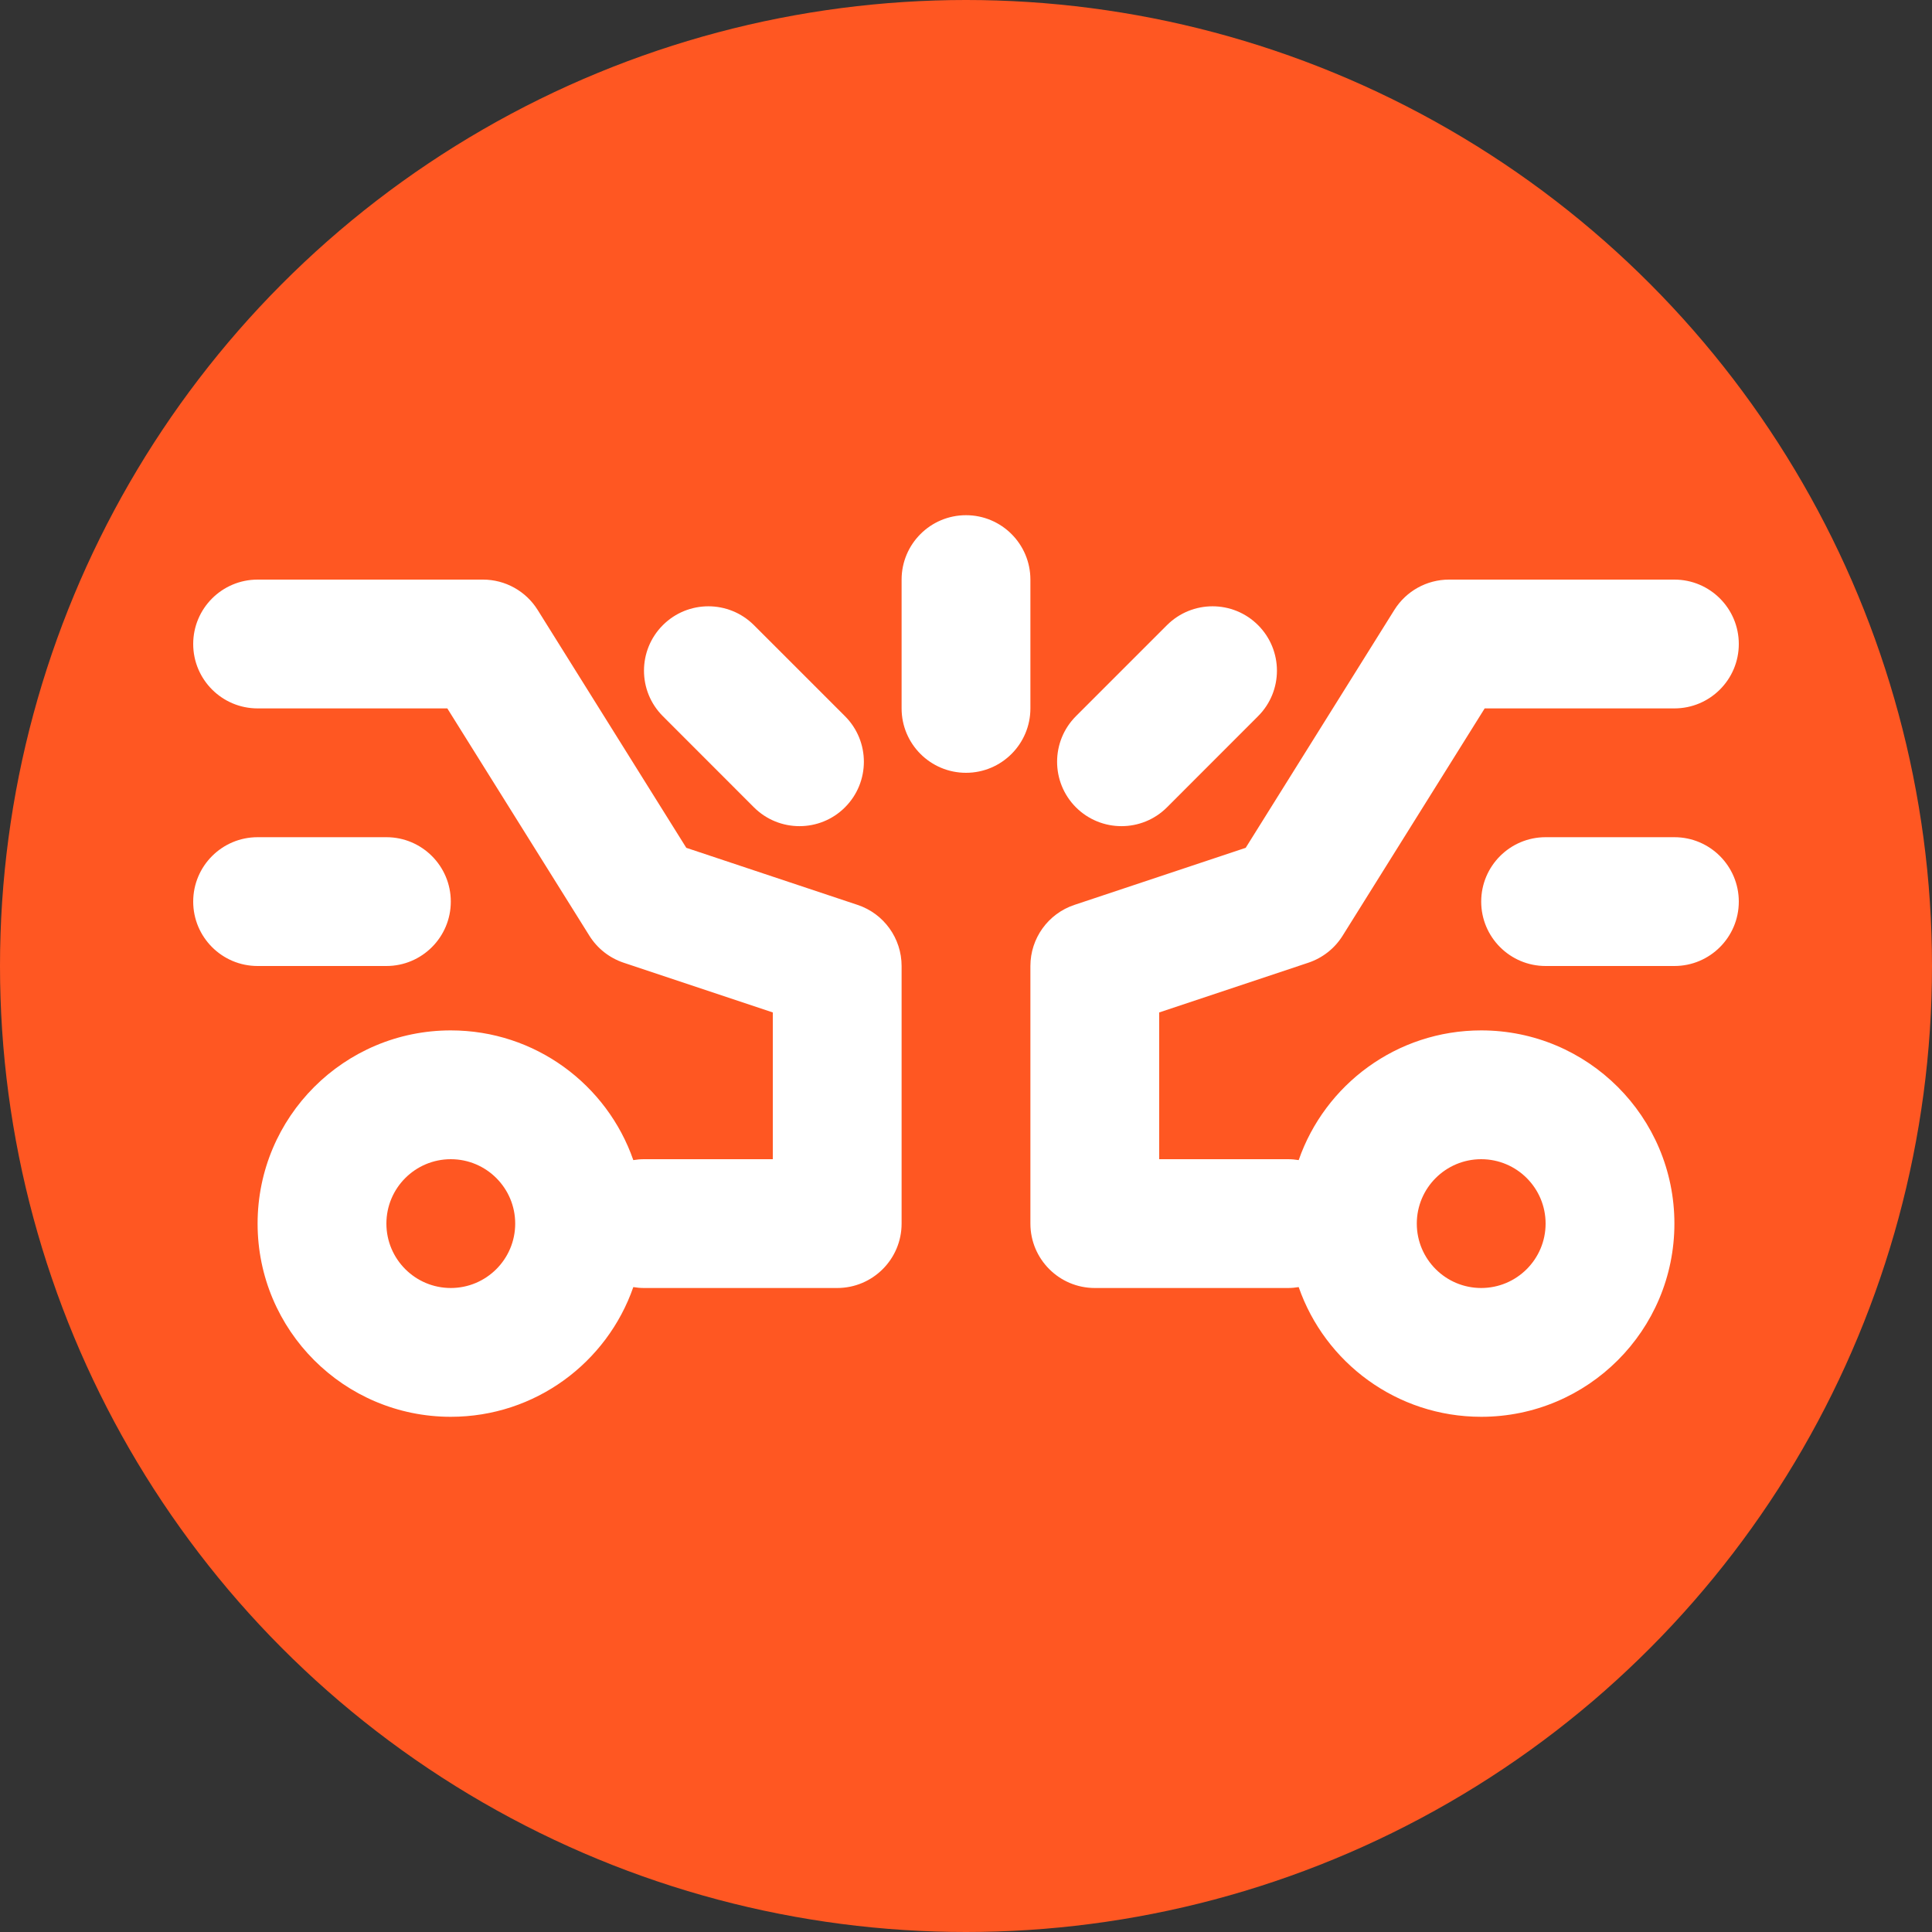 <svg width="30" height="30" viewBox="0 0 30 30" fill="none" xmlns="http://www.w3.org/2000/svg">
<rect x="0" y="0" width="30" height="30" fill="#333333" stroke="none"/>
<circle cx="15" cy="15" r="15" fill="#FF5722"/>
<path fill-rule="evenodd" clip-rule="evenodd" d="M15 8C15.552 8 16 8.448 16 9V11C16 11.552 15.552 12 15 12C14.448 12 14 11.552 14 11V9C14 8.448 14.448 8 15 8ZM3 10C3 9.448 3.448 9 4 9H7.5C7.845 9 8.165 9.178 8.348 9.47L10.657 13.165L13.316 14.051C13.725 14.187 14 14.57 14 15V19C14 19.552 13.552 20 13 20H10C9.943 20 9.888 19.995 9.834 19.986C9.426 21.159 8.311 22 7 22C5.343 22 4 20.657 4 19C4 17.343 5.343 16 7 16C8.311 16 9.426 16.841 9.834 18.014C9.888 18.005 9.943 18 10 18H12V15.721L9.684 14.949C9.463 14.875 9.275 14.727 9.152 14.53L6.946 11H4C3.448 11 3 10.552 3 10ZM21.652 9.47C21.835 9.178 22.155 9 22.5 9H26C26.552 9 27 9.448 27 10C27 10.552 26.552 11 26 11H23.054L20.848 14.53C20.725 14.727 20.537 14.875 20.316 14.949L18 15.721V18H20C20.056 18 20.112 18.005 20.166 18.014C20.574 16.841 21.689 16 23 16C24.657 16 26 17.343 26 19C26 20.657 24.657 22 23 22C21.689 22 20.574 21.159 20.166 19.986C20.112 19.995 20.056 20 20 20H17C16.448 20 16 19.552 16 19V15C16 14.57 16.275 14.187 16.684 14.051L19.343 13.165L21.652 9.47ZM19.535 9.707C19.926 10.098 19.926 10.731 19.535 11.121L18.121 12.536C17.731 12.926 17.098 12.926 16.707 12.536C16.317 12.145 16.317 11.512 16.707 11.121L18.121 9.707C18.512 9.317 19.145 9.317 19.535 9.707ZM10.293 9.707C10.683 9.317 11.316 9.317 11.707 9.707L13.121 11.121C13.512 11.512 13.512 12.145 13.121 12.536C12.731 12.926 12.098 12.926 11.707 12.536L10.293 11.121C9.902 10.731 9.902 10.098 10.293 9.707ZM3 14C3 13.448 3.448 13 4 13H6C6.552 13 7 13.448 7 14C7 14.552 6.552 15 6 15H4C3.448 15 3 14.552 3 14ZM23 14C23 13.448 23.448 13 24 13H26C26.552 13 27 13.448 27 14C27 14.552 26.552 15 26 15H24C23.448 15 23 14.552 23 14ZM7 18C6.448 18 6 18.448 6 19C6 19.552 6.448 20 7 20C7.552 20 8 19.552 8 19C8 18.448 7.552 18 7 18ZM23 18C22.448 18 22 18.448 22 19C22 19.552 22.448 20 23 20C23.552 20 24 19.552 24 19C24 18.448 23.552 18 23 18Z" fill="white"/>
</svg>
